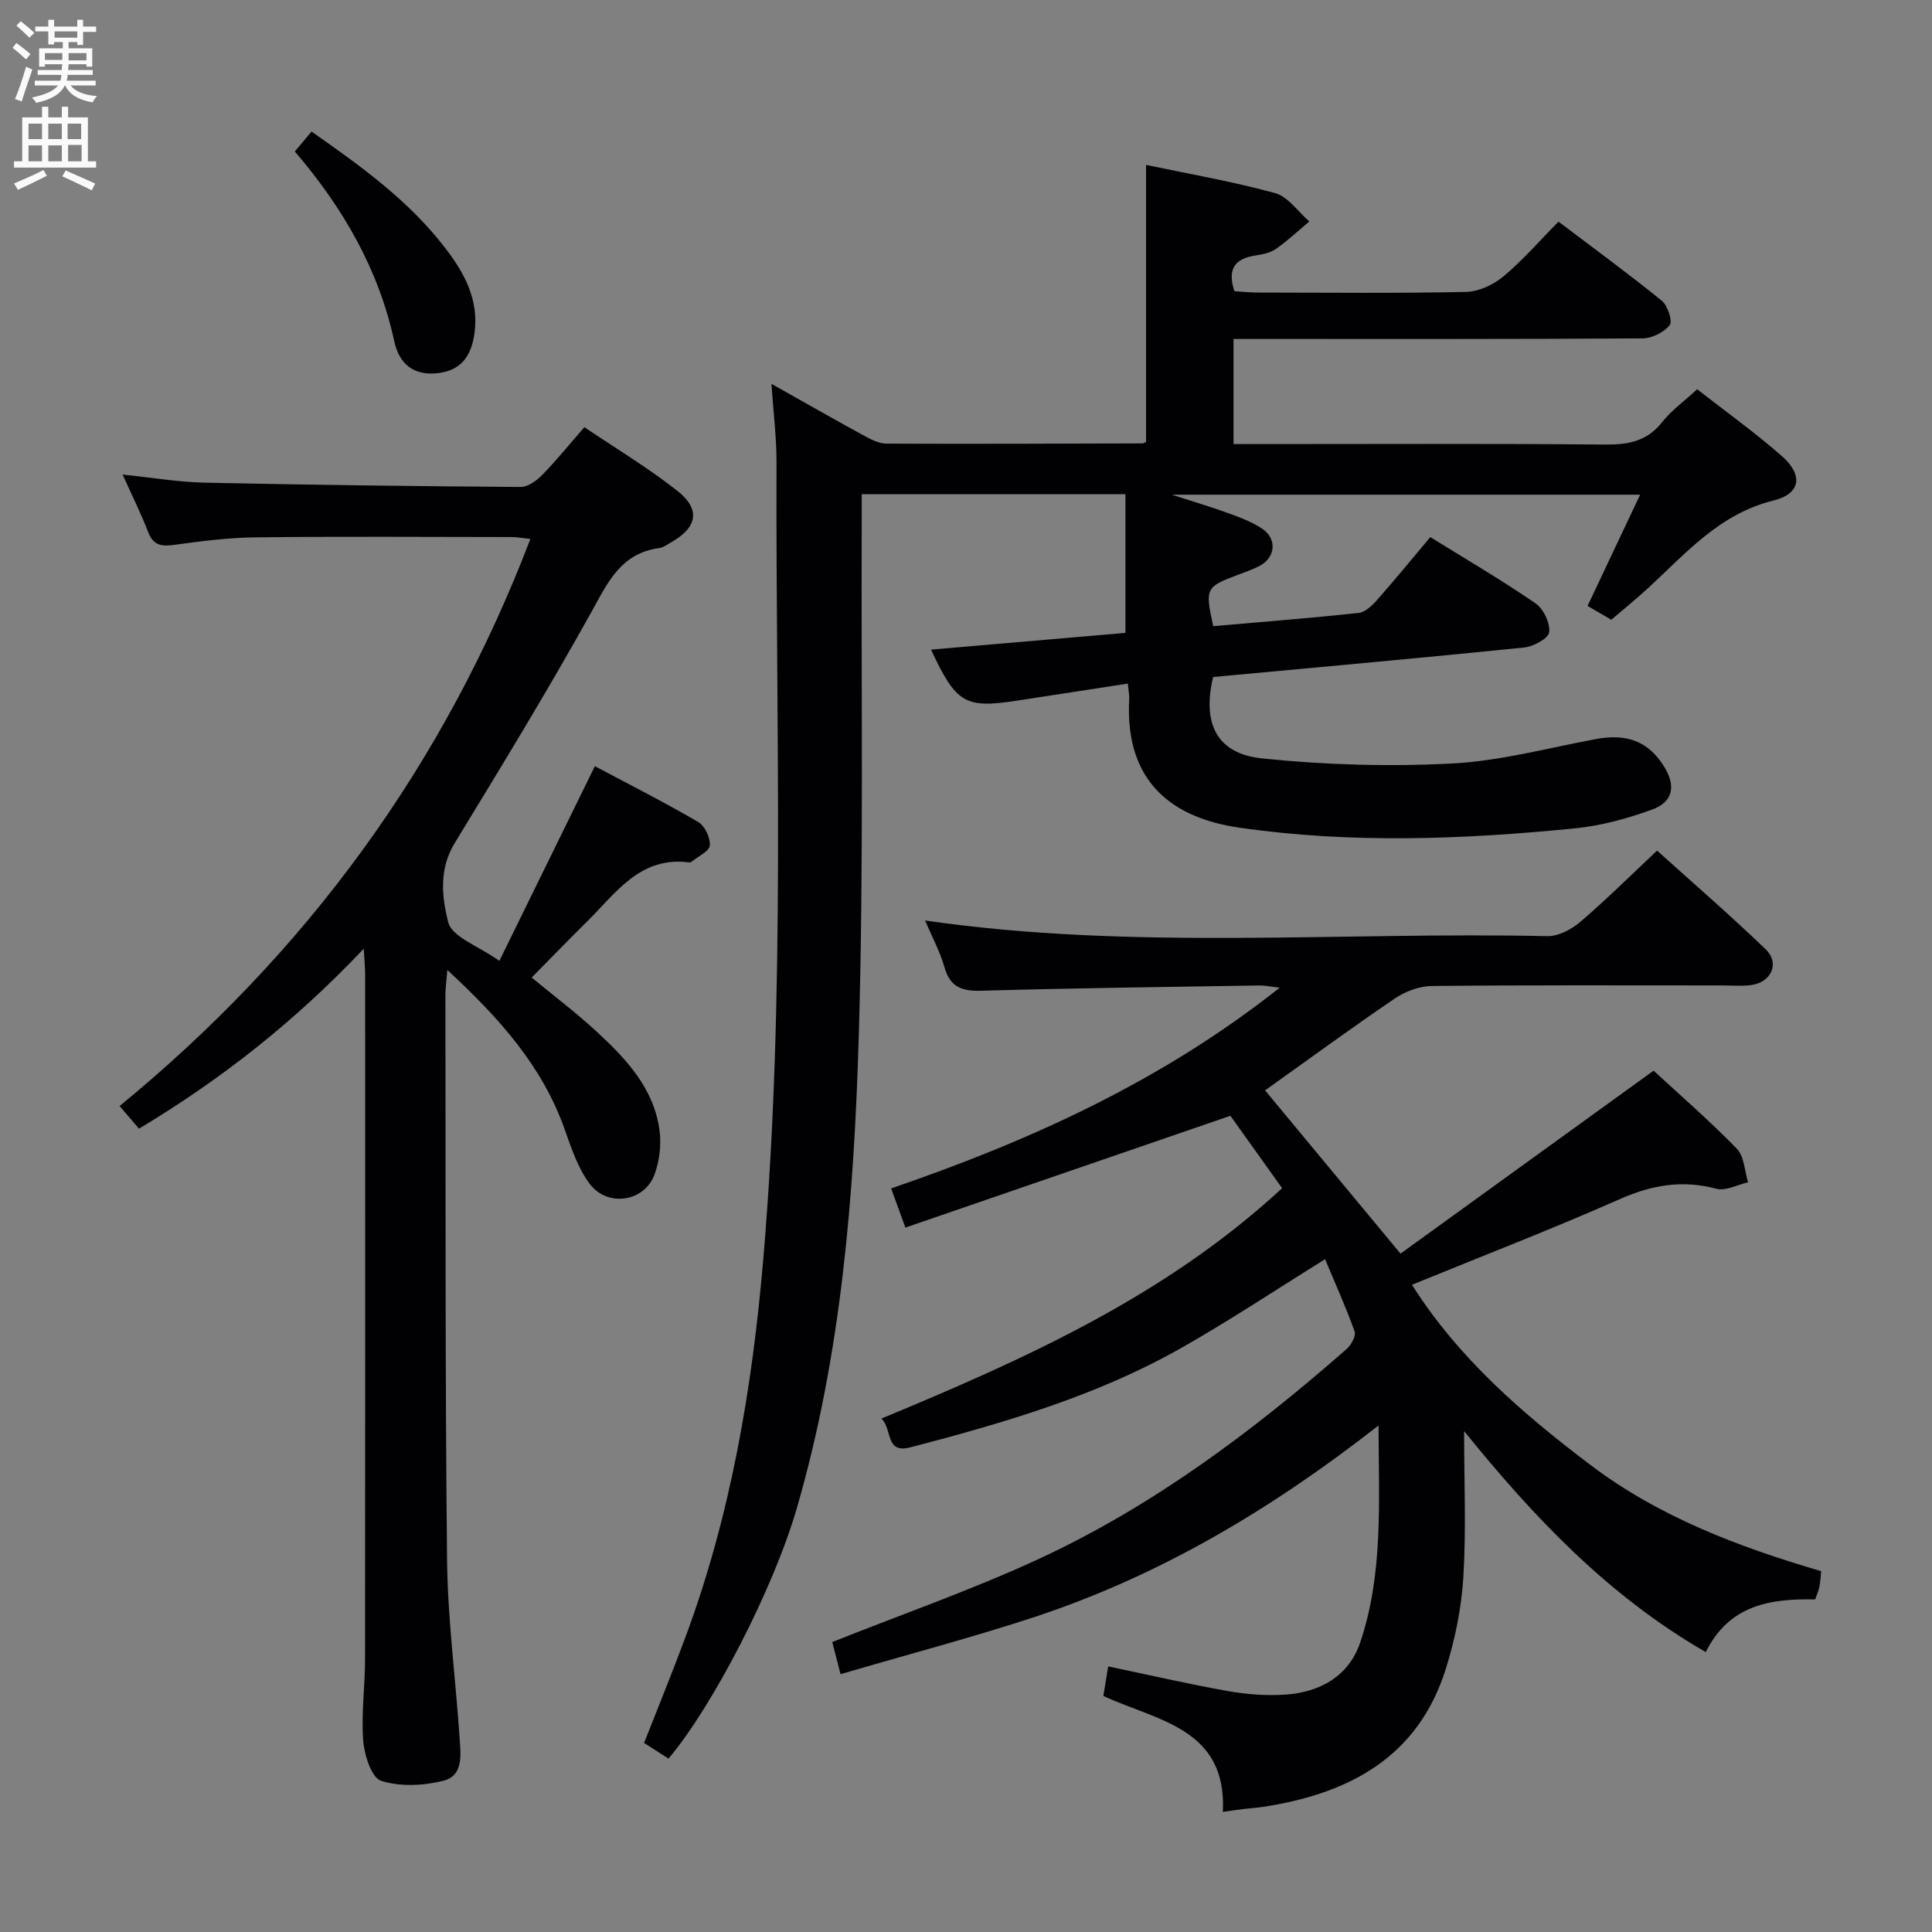 <svg enable-background="new 0 0 400 400" viewBox="0 0 400 400" xmlns="http://www.w3.org/2000/svg"><rect x="0" y="0" width="400" height="400" fill="#808080" stroke="none"/><g fill="#010104"><path d="m233.5 141.53c-7.93 1.22-15.44 2.38-22.94 3.53-10.74 1.65-12.6.6-17.8-10.56 13.67-1.18 27.1-2.34 40.25-3.47 0-9.9 0-19.16 0-28.72-18.34 0-36.09 0-54.6 0 0 1.9.01 3.84 0 5.77-.13 35.49.43 71-.61 106.46-.97 32.88-3.57 65.74-12.79 97.59-4.93 17.06-17.65 41.4-26.6 51.97-1.59-1.02-3.23-2.07-5.06-3.24 2.88-7.35 5.87-14.64 8.61-22.03 9.37-25.26 13.8-51.51 16.08-78.27 4.67-54.86 2.53-109.82 2.73-164.74.02-5.12-.64-10.25-1.05-16.35 6.89 3.88 13.04 7.39 19.26 10.78 1.41.77 3.04 1.6 4.58 1.6 17.66.08 35.32 0 52.98-.05.29 0 .57-.26.74-.34 0-18.97 0-37.86 0-57.32 8.72 1.84 17.83 3.41 26.71 5.84 2.7.74 4.75 3.85 7.1 5.87-2.3 1.92-4.49 3.99-6.94 5.7-1.16.81-2.78 1.12-4.24 1.35-4.06.62-5.91 2.6-4.34 7.39 1.45.09 3.19.28 4.93.28 14.33.02 28.66.17 42.99-.13 2.63-.06 5.67-1.46 7.74-3.18 3.95-3.28 7.35-7.23 11.44-11.37 7.24 5.48 14.45 10.75 21.38 16.37 1.23.99 2.28 4.25 1.65 5.05-1.19 1.5-3.68 2.74-5.63 2.75-26.16.17-52.32.12-78.48.12-1.97 0-3.93 0-6.2 0v21.76h5.48c23.83 0 47.66-.12 71.48.1 4.8.04 8.65-.68 11.78-4.64 1.93-2.44 4.55-4.32 7.25-6.81 5.92 4.63 11.98 8.96 17.56 13.86 4.4 3.86 3.93 7.77-1.74 9.17-11.27 2.78-18.2 11-26.08 18.23-2.43 2.23-5 4.31-7.52 6.46-1.76-1.02-3.18-1.85-4.91-2.86 3.57-7.55 7.08-14.99 10.88-23.03-32.42 0-64.1 0-96.95 0 4.63 1.5 8.31 2.59 11.9 3.9 2.33.85 4.72 1.76 6.77 3.12 3.25 2.17 2.79 6.13-.74 7.85-1.34.65-2.76 1.17-4.16 1.69-6.78 2.52-6.93 2.81-5.2 10.66 9.98-.87 20.04-1.66 30.07-2.73 1.37-.15 2.81-1.52 3.83-2.67 3.72-4.21 7.28-8.57 11.04-13.04 7.5 4.65 14.82 8.93 21.78 13.71 1.65 1.13 3.04 4.06 2.83 5.98-.13 1.27-3.25 2.98-5.17 3.17-21.48 2.19-42.98 4.11-64.41 6.11-2.29 9.61.75 15.88 10.13 16.85 12.99 1.35 26.21 1.73 39.25 1.06 10.01-.51 19.92-3.21 29.85-5.06 6.47-1.21 10.93.49 14.16 5.71 2.45 3.96 1.87 7.3-2.49 8.88-5.1 1.85-10.49 3.34-15.87 3.88-23.2 2.31-46.43 3.22-69.64-.14-13.35-1.93-23.74-9.06-22.76-26.63.05-.66-.1-1.32-.29-3.19z"/><path d="m174.03 346.62c-.74-2.86-1.26-4.86-1.72-6.65 14.57-5.81 29.02-10.84 42.83-17.24 23.58-10.92 44.23-26.39 63.7-43.46.93-.82 1.94-2.71 1.61-3.63-1.83-5.09-4.06-10.04-6.11-14.93-10.34 6.42-19.88 12.77-29.82 18.4-17.49 9.91-36.65 15.48-55.96 20.53-5.38 1.41-3.71-3.65-6.07-5.94 29.92-12.42 58.83-25.39 82.96-47.7-3.93-5.49-7.66-10.72-10.71-14.99-22.81 7.85-44.85 15.43-67.29 23.15-1.23-3.38-2-5.48-2.95-8.11 28.79-9.88 55.93-22.15 80.45-41.56-1.97-.22-3.12-.48-4.27-.46-19.14.31-38.28.54-57.41 1.09-4.04.12-6.52-.65-7.72-4.84-.94-3.3-2.62-6.39-4.02-9.7 43.05 6.23 86.01 2.29 128.83 3.24 2.27.05 4.99-1.39 6.8-2.94 5.31-4.53 10.27-9.46 15.92-14.77 7.11 6.42 14.99 13.22 22.48 20.43 3.02 2.91 1.14 6.93-3.15 7.43-1.97.23-3.99.05-5.99.05-20 0-39.99-.09-59.98.12-2.57.03-5.48 1.11-7.63 2.57-9.07 6.16-17.92 12.65-26.89 19.04 9.03 10.88 18.1 21.83 28.04 33.8 17.2-12.43 34.66-25.06 52.4-37.88 5.37 4.96 11.54 10.32 17.23 16.15 1.54 1.58 1.59 4.6 2.33 6.96-2.2.5-4.64 1.85-6.57 1.34-7.07-1.89-13.38-.78-20.02 2.16-13.95 6.17-28.21 11.67-43 17.72 9.7 15.3 22.95 26.7 36.95 37.3 14.23 10.77 30.69 16.98 47.77 21.99-.13 1.29-.16 2.27-.36 3.22-.16.79-.51 1.55-.88 2.63-9.16-.18-17.78 1.06-22.65 10.91-20.19-11.65-35.6-27.9-50.03-45.76 0 10.5.44 20.41-.16 30.25-.39 6.38-1.71 12.86-3.63 18.98-5.77 18.37-20.11 25.86-37.86 28.58-1.32.2-2.65.27-3.97.43-1.29.16-2.57.35-4.33.6.86-17.34-13.57-18.83-24.74-24 .34-2.04.65-3.94 1-6.12 8.6 1.8 16.66 3.67 24.8 5.11 3.89.69 7.96 1 11.9.73 7.16-.49 13.12-3.83 15.47-10.78 4.8-14.21 3.85-28.96 3.8-44.94-22.38 17.51-45.35 31.07-70.99 39.58-13.19 4.34-26.64 7.87-40.39 11.91z"/><path d="m75.31 196.42c-14.3 15.12-29.55 27.07-46.53 37.26-1.35-1.57-2.51-2.92-4.02-4.69 38.64-31.67 67.1-70.44 85.05-117.41-1.64-.17-2.73-.39-3.83-.39-17.66-.02-35.33-.14-52.99.06-5.63.06-11.27.78-16.86 1.55-2.67.37-4.38.17-5.46-2.65-1.49-3.86-3.34-7.57-5.28-11.89 6 .61 11.49 1.55 17 1.67 21.8.47 43.61.74 65.41.89 1.5.01 3.29-1.3 4.45-2.48 2.9-2.96 5.52-6.21 8.74-9.9 6.43 4.35 13.11 8.35 19.18 13.13 5.01 3.93 4.23 7.68-1.42 10.83-.72.4-1.46.97-2.24 1.07-8.05 1.07-10.74 7.24-14.2 13.48-8.97 16.13-18.59 31.89-28.2 47.65-3.29 5.39-2.61 11.31-1.3 16.37.79 3.03 6.21 4.86 10.58 7.97 6.69-13.65 13.09-26.69 19.77-40.31 6.9 3.67 14.26 7.4 21.38 11.54 1.37.8 2.55 3.28 2.42 4.86-.1 1.22-2.41 2.25-3.74 3.36-.12.1-.32.19-.46.17-10.26-1.37-15.26 6.37-21.28 12.3-3.78 3.73-7.47 7.55-11.4 11.53 4.5 3.72 9.11 7.2 13.34 11.09 6.15 5.68 11.98 11.8 13.13 20.59.39 2.98-.01 6.37-1.07 9.18-2.14 5.63-9.76 6.74-13.43 1.8-2.4-3.23-3.76-7.33-5.13-11.2-4.64-13.14-13.51-23.04-24.3-33.02-.19 2.41-.4 3.78-.4 5.15.06 38.99-.07 77.99.34 116.97.13 12.27 1.76 24.52 2.59 36.79.23 3.45.87 7.9-3.37 8.95-4.11 1.03-8.96 1.27-12.89 0-1.97-.64-3.46-5.33-3.69-8.3-.43-5.6.38-11.28.38-16.93.05-47.33.03-94.65.02-141.98-.02-1.27-.15-2.56-.29-5.06z"/><path d="m61.04 31.36c1.25-1.49 2.28-2.72 3.46-4.12 10.21 7.15 20.03 14.21 27.55 23.94 4.04 5.23 7.14 10.78 6.19 17.79-.68 5.09-3.07 7.78-7.63 8.29-5.06.57-7.98-1.99-8.98-6.6-3.22-14.8-10.46-27.46-20.59-39.3z"/></g><path d="m2.6 9.9.8-1c.9.7 1.9 1.4 2.9 2.3l-.9 1.1c-1.1-1-2-1.8-2.8-2.4zm.5 10.6c.9-2.1 1.6-4.3 2.3-6.7.4.2.8.4 1.3.6-.7 2.1-1.5 4.3-2.2 6.6zm.3-15.2.9-.9c1 .8 2 1.6 2.8 2.4l-1 1c-.9-.9-1.8-1.7-2.7-2.5zm12.6-1.2h1.2v1.4h2.7v1.1h-2.7v2.7h-1.2v-.6h-1.8v1.3h4.9v3.8h-1.2v-.5h-3.7c0 .4-.1.9-.1 1.2h5.1v1h-5.2c0 .5-.1.9-.2 1.2h6v1h-5.2c1.1 1.3 2.9 2 5.5 2.2-.4.4-.7.8-.9 1.3-2.9-.5-4.8-1.6-5.7-3.5h-.1c-.8 1.7-2.7 2.9-5.9 3.6-.2-.4-.6-.8-.9-1.1 2.8-.6 4.6-1.4 5.4-2.5h-4.8v-1h5.3c.1-.3.2-.7.2-1.2h-4.9v-1h5c0-.4 0-.8.1-1.2h-3.6v.5h-1.2v-3.8h4.9v-1.3h-1.8v.5h-1.2v-2.7h-2.7v-1h2.7v-1.4h1.2v1.4h4.8zm-6.7 8.3h3.6c0-.4 0-.9 0-1.4h-3.6zm1.9-4.6h4.8v-1.3h-4.7v1.3zm6.7 3.2h-3.7v1.5h3.7z" fill="#fbfafa"/><path d="m8.7 22.1h1.3v2.2h2.8v-2.2h1.3v2.2h4.1v9.1h1.7v1.3h-17v-1.3h1.7v-9.1h4.1zm.3 13.1.7 1.2c-1.8.9-3.8 1.9-6 2.9-.2-.4-.5-.8-.8-1.3 2.3-1 4.4-1.9 6.1-2.8zm-3.1-6.4h2.8v-3.2h-2.8zm0 4.6h2.8v-3.3h-2.8zm4.1-4.6h2.8v-3.2h-2.8zm0 4.6h2.8v-3.3h-2.8zm3.6 1.9c2.1.9 4.1 1.8 6.1 2.7l-.7 1.4c-2.2-1.1-4.2-2-6.1-2.9zm3.2-9.7h-2.8v3.2h2.8zm-2.7 7.8h2.8v-3.4h-2.8z" fill="#fbfafa"/></svg>